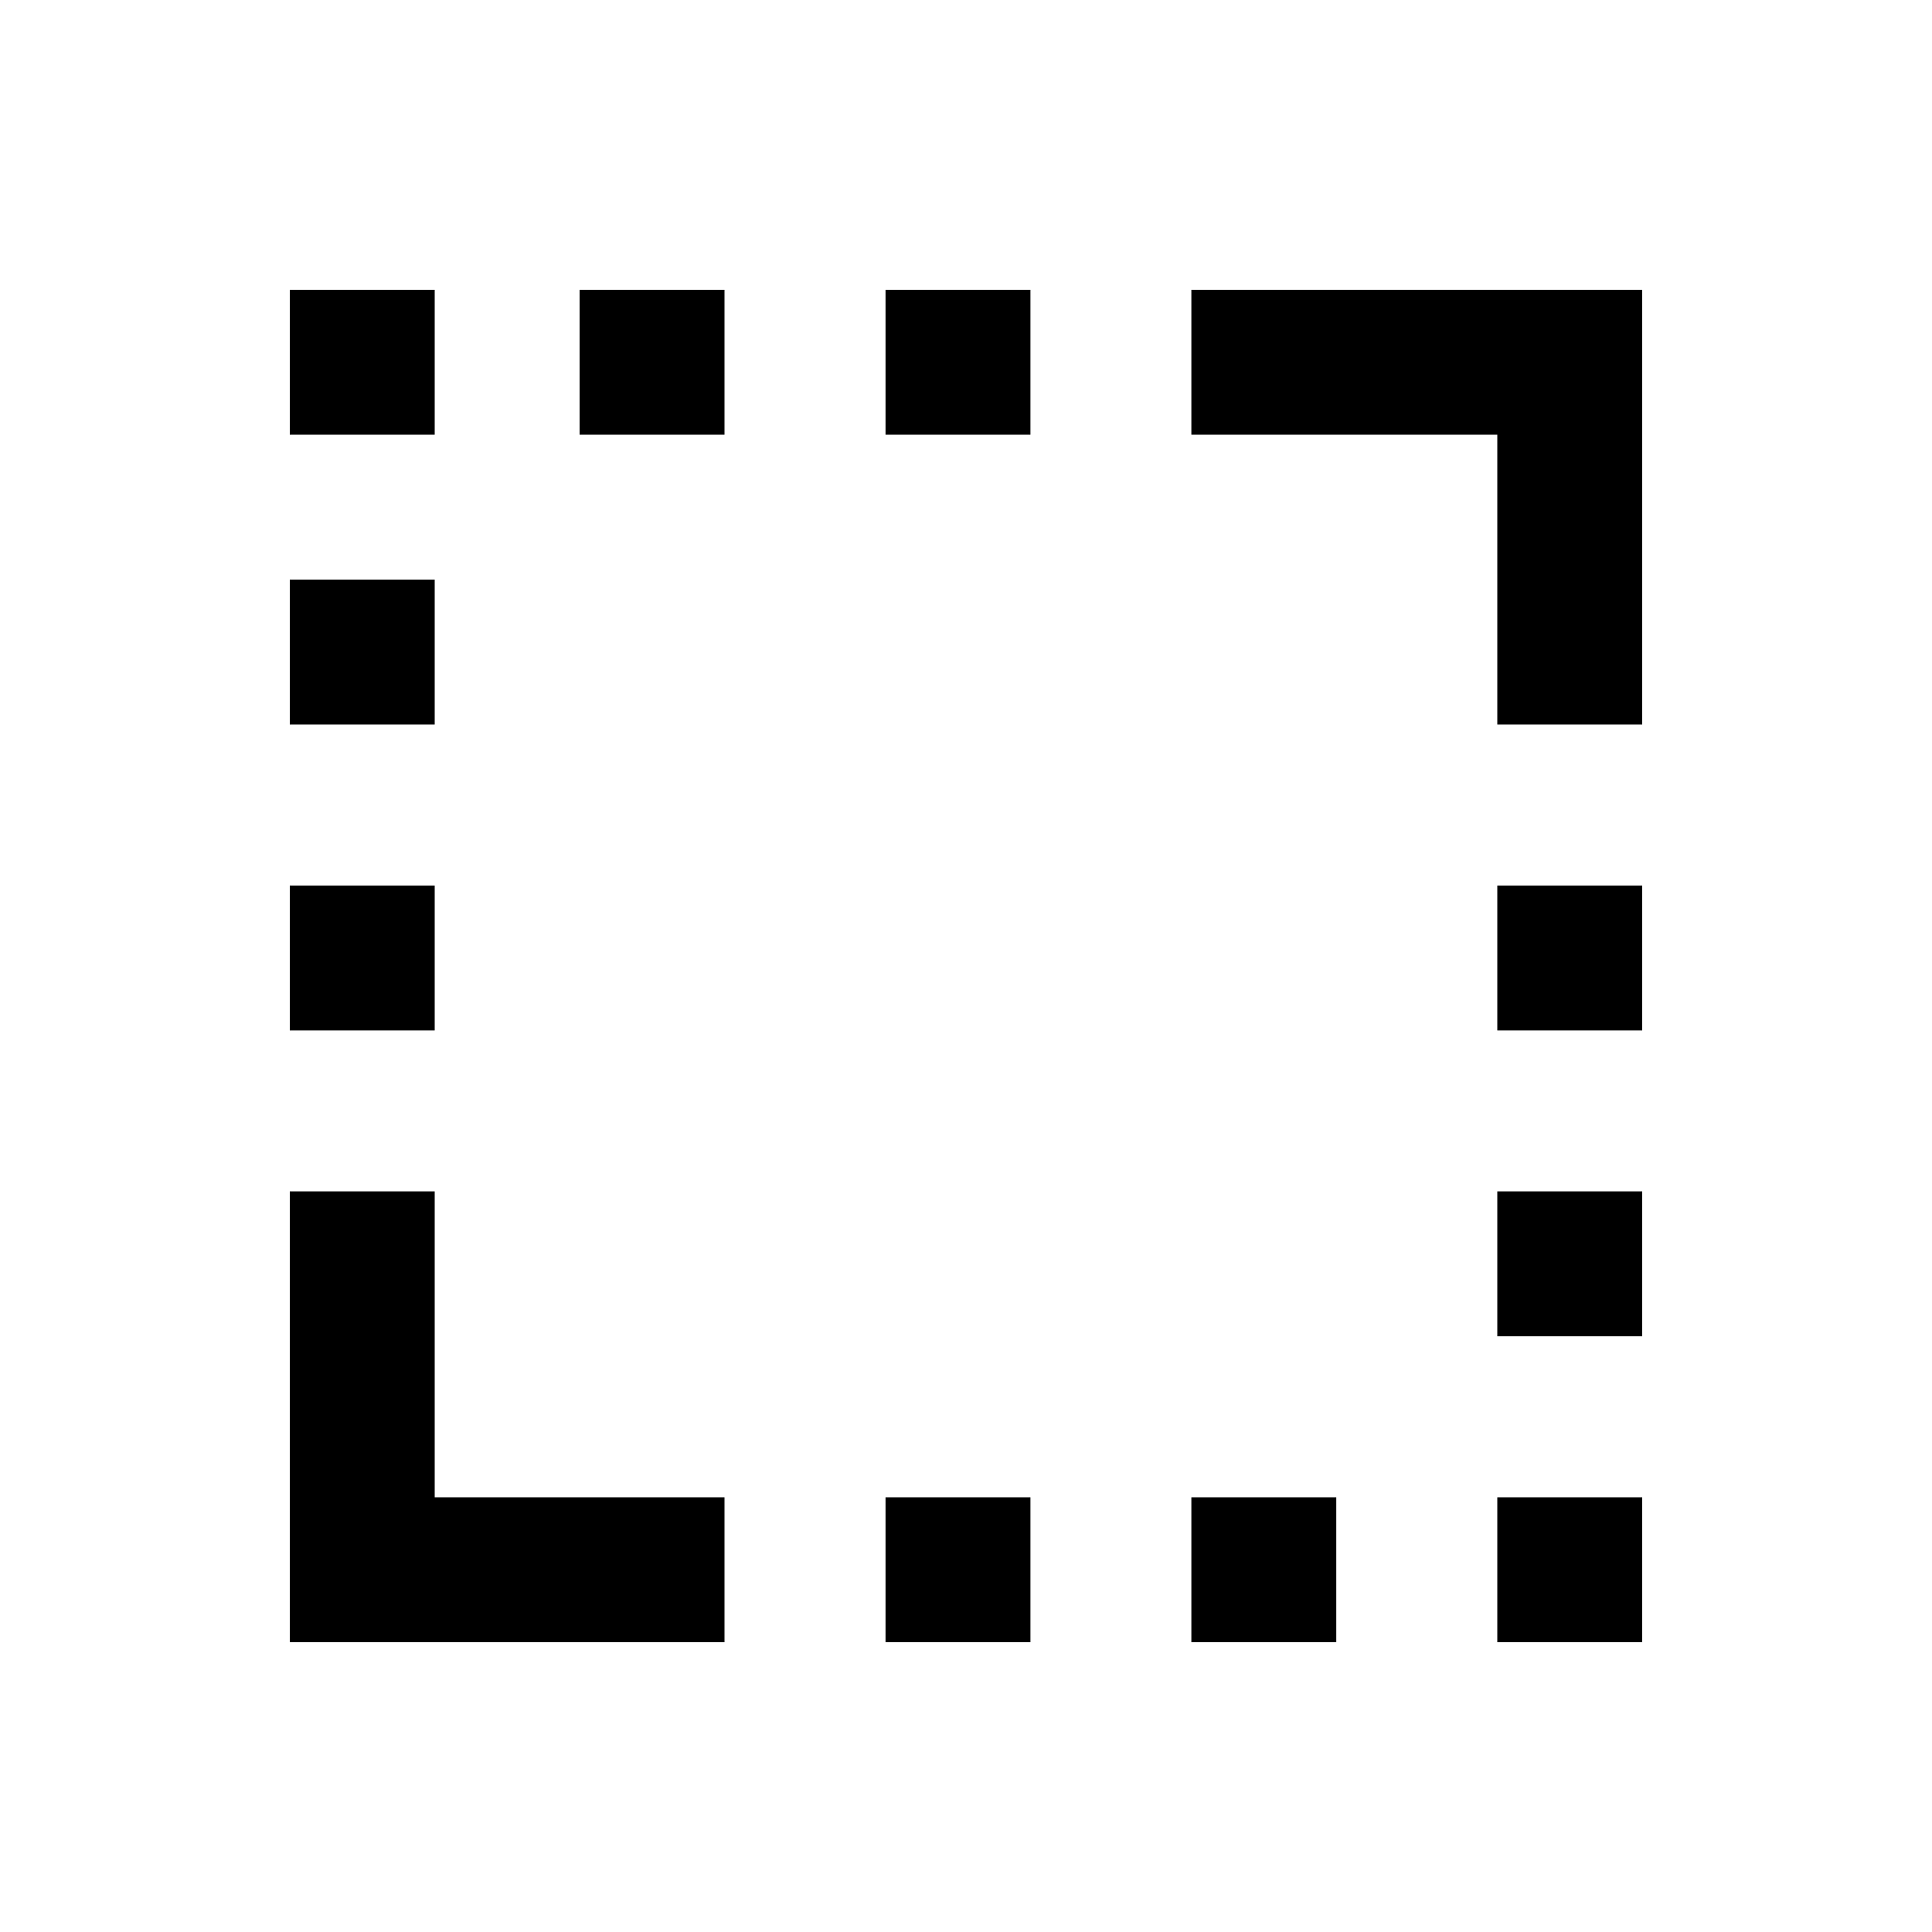 <svg xmlns="http://www.w3.org/2000/svg" height="20" width="20"><path d="M3 10.667v-1.5h1.5v1.5ZM3 7.5V6h1.5v1.5Zm0-3V3h1.5v1.5Zm3 0V3h1.5v1.5ZM9.167 17v-1.5h1.5V17Zm0-12.5V3h1.5v1.5ZM12.333 17v-1.5h1.5V17Zm3.167 0v-1.5H17V17Zm0-3.167v-1.5H17v1.5Zm0-3.166v-1.5H17v1.5Zm0-3.167v-3h-3.167V3H17v4.5ZM3 17v-4.667h1.5V15.5h3V17Z"/></svg>